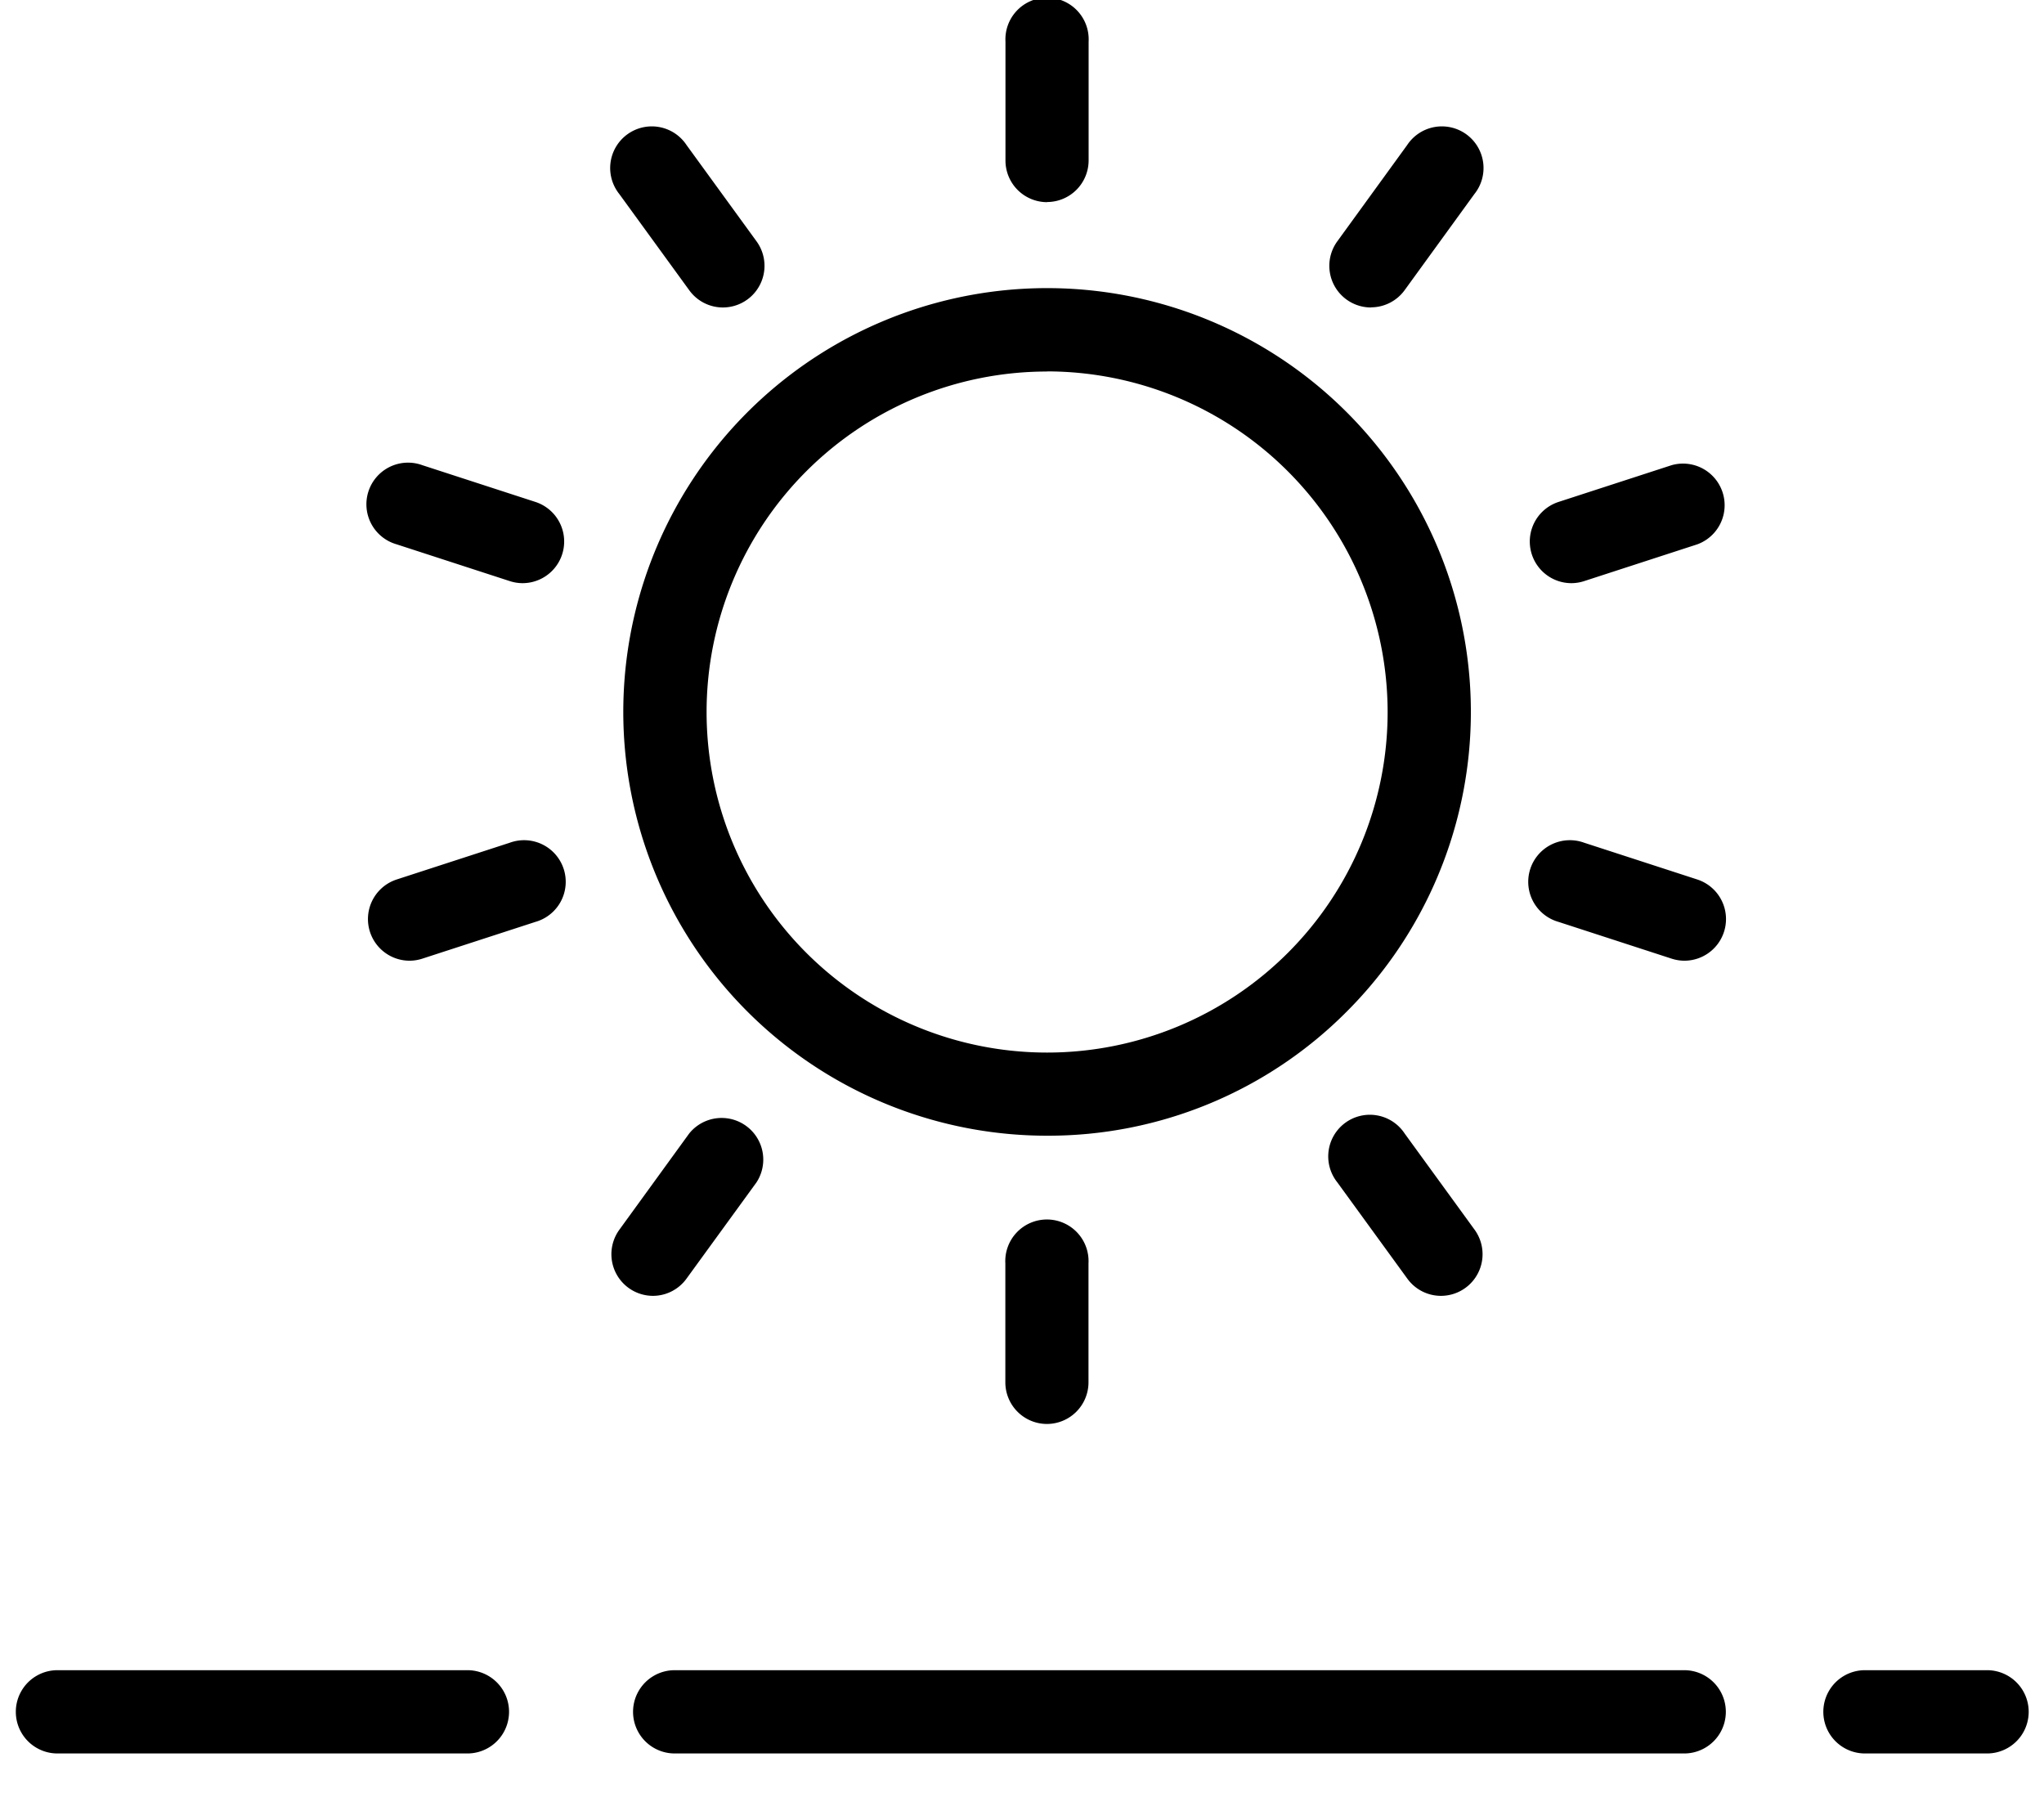 <svg xmlns="http://www.w3.org/2000/svg" width="15.955" height="14.137" viewBox="0 0 15.716 14.137">
  <g id="_5f3110c083a174971e13eb8b6122f96e" data-name="5f3110c083a174971e13eb8b6122f96e" transform="translate(-274 -207.701)">
    <path id="Path_22" data-name="Path 22" d="M533.642,216.566a3.308,3.308,0,1,1,2.339-.969A3.286,3.286,0,0,1,533.642,216.566Zm0-5.965a2.658,2.658,0,1,0,2.658,2.658A2.661,2.661,0,0,0,533.642,210.6Zm0-1.322a.325.325,0,0,1-.325-.325v-.928a.325.325,0,1,1,.649,0v.928A.325.325,0,0,1,533.642,209.278Zm-2.53.822a.324.324,0,0,1-.263-.134l-.546-.751a.325.325,0,1,1,.525-.382l.546.751a.325.325,0,0,1-.262.516Zm-1.564,2.152a.324.324,0,0,1-.1-.016l-.883-.287a.325.325,0,1,1,.2-.618l.883.287a.325.325,0,0,1-.1.634Zm-.883,2.947a.325.325,0,0,1-.1-.634l.883-.287a.325.325,0,1,1,.2.618l-.883.287A.325.325,0,0,1,528.666,215.2Zm1.9,2.616a.325.325,0,0,1-.262-.516l.545-.751a.325.325,0,0,1,.525.382l-.546.751A.324.324,0,0,1,530.566,217.816Zm3.076,1a.325.325,0,0,1-.325-.325v-.928a.325.325,0,1,1,.649,0v.928A.325.325,0,0,1,533.642,218.816Zm3.076-1a.324.324,0,0,1-.263-.134l-.546-.751a.325.325,0,1,1,.525-.382l.546.751a.325.325,0,0,1-.262.516Zm1.9-2.616a.325.325,0,0,1-.1-.016l-.883-.287a.325.325,0,1,1,.2-.618l.883.287a.325.325,0,0,1-.1.634Zm-.883-2.947a.325.325,0,0,1-.1-.634l.883-.287a.325.325,0,0,1,.2.618l-.883.287A.326.326,0,0,1,537.736,212.253Zm-1.564-2.152a.325.325,0,0,1-.263-.516l.545-.751a.325.325,0,1,1,.525.382l-.545.751A.325.325,0,0,1,536.172,210.1Z" transform="translate(-251.588)"/>
    <g id="Group_6" data-name="Group 6" transform="translate(288.114 220.739)">
      <path id="Path_23" data-name="Path 23" d="M1579.279,1412.909h-.953a.325.325,0,0,1,0-.65h.953a.325.325,0,0,1,0,.65Z" transform="translate(-1578.002 -1412.26)"/>
    </g>
    <g id="Group_7" data-name="Group 7" transform="translate(278.827 220.739)">
      <path id="Path_24" data-name="Path 24" d="M728.2,1412.909h-7.88a.325.325,0,0,1,0-.65h7.88a.325.325,0,0,1,0,.65Z" transform="translate(-720 -1412.26)"/>
    </g>
    <g id="Group_8" data-name="Group 8" transform="translate(274 220.739)">
      <path id="Path_25" data-name="Path 25" d="M277.529,1412.909h-3.2a.325.325,0,0,1,0-.65h3.2a.325.325,0,0,1,0,.65Z" transform="translate(-274 -1412.26)"/>
    </g>
    <g id="Group_9" data-name="Group 9" transform="translate(280.803 222.471)">
      <path id="Path_26" data-name="Path 26" d="M909.227,1572.929h-6.414a.325.325,0,0,1,0-.649h6.414a.325.325,0,1,1,0,.649Z" transform="translate(-902.488 -1572.28)"/>
    </g>
    <g id="Group_10" data-name="Group 10" transform="translate(275.85 222.471)">
      <path id="Path_27" data-name="Path 27" d="M448.869,1572.929h-3.621a.325.325,0,0,1,0-.649h3.621a.325.325,0,0,1,0,.649Z" transform="translate(-444.923 -1572.28)"/>
    </g>
    <g id="Group_11" data-name="Group 11" transform="translate(284.196 224.203)">
      <path id="Path_28" data-name="Path 28" d="M1217.933,1732.949h-1.628a.325.325,0,1,1,0-.649h1.628a.325.325,0,1,1,0,.649Z" transform="translate(-1215.981 -1732.3)"/>
    </g>
    <g id="Group_12" data-name="Group 12" transform="translate(277.243 224.203)">
      <path id="Path_29" data-name="Path 29" d="M579.59,1732.949h-5.638a.325.325,0,1,1,0-.649h5.638a.325.325,0,1,1,0,.649Z" transform="translate(-573.628 -1732.3)"/>
    </g>
  </g>
</svg>
